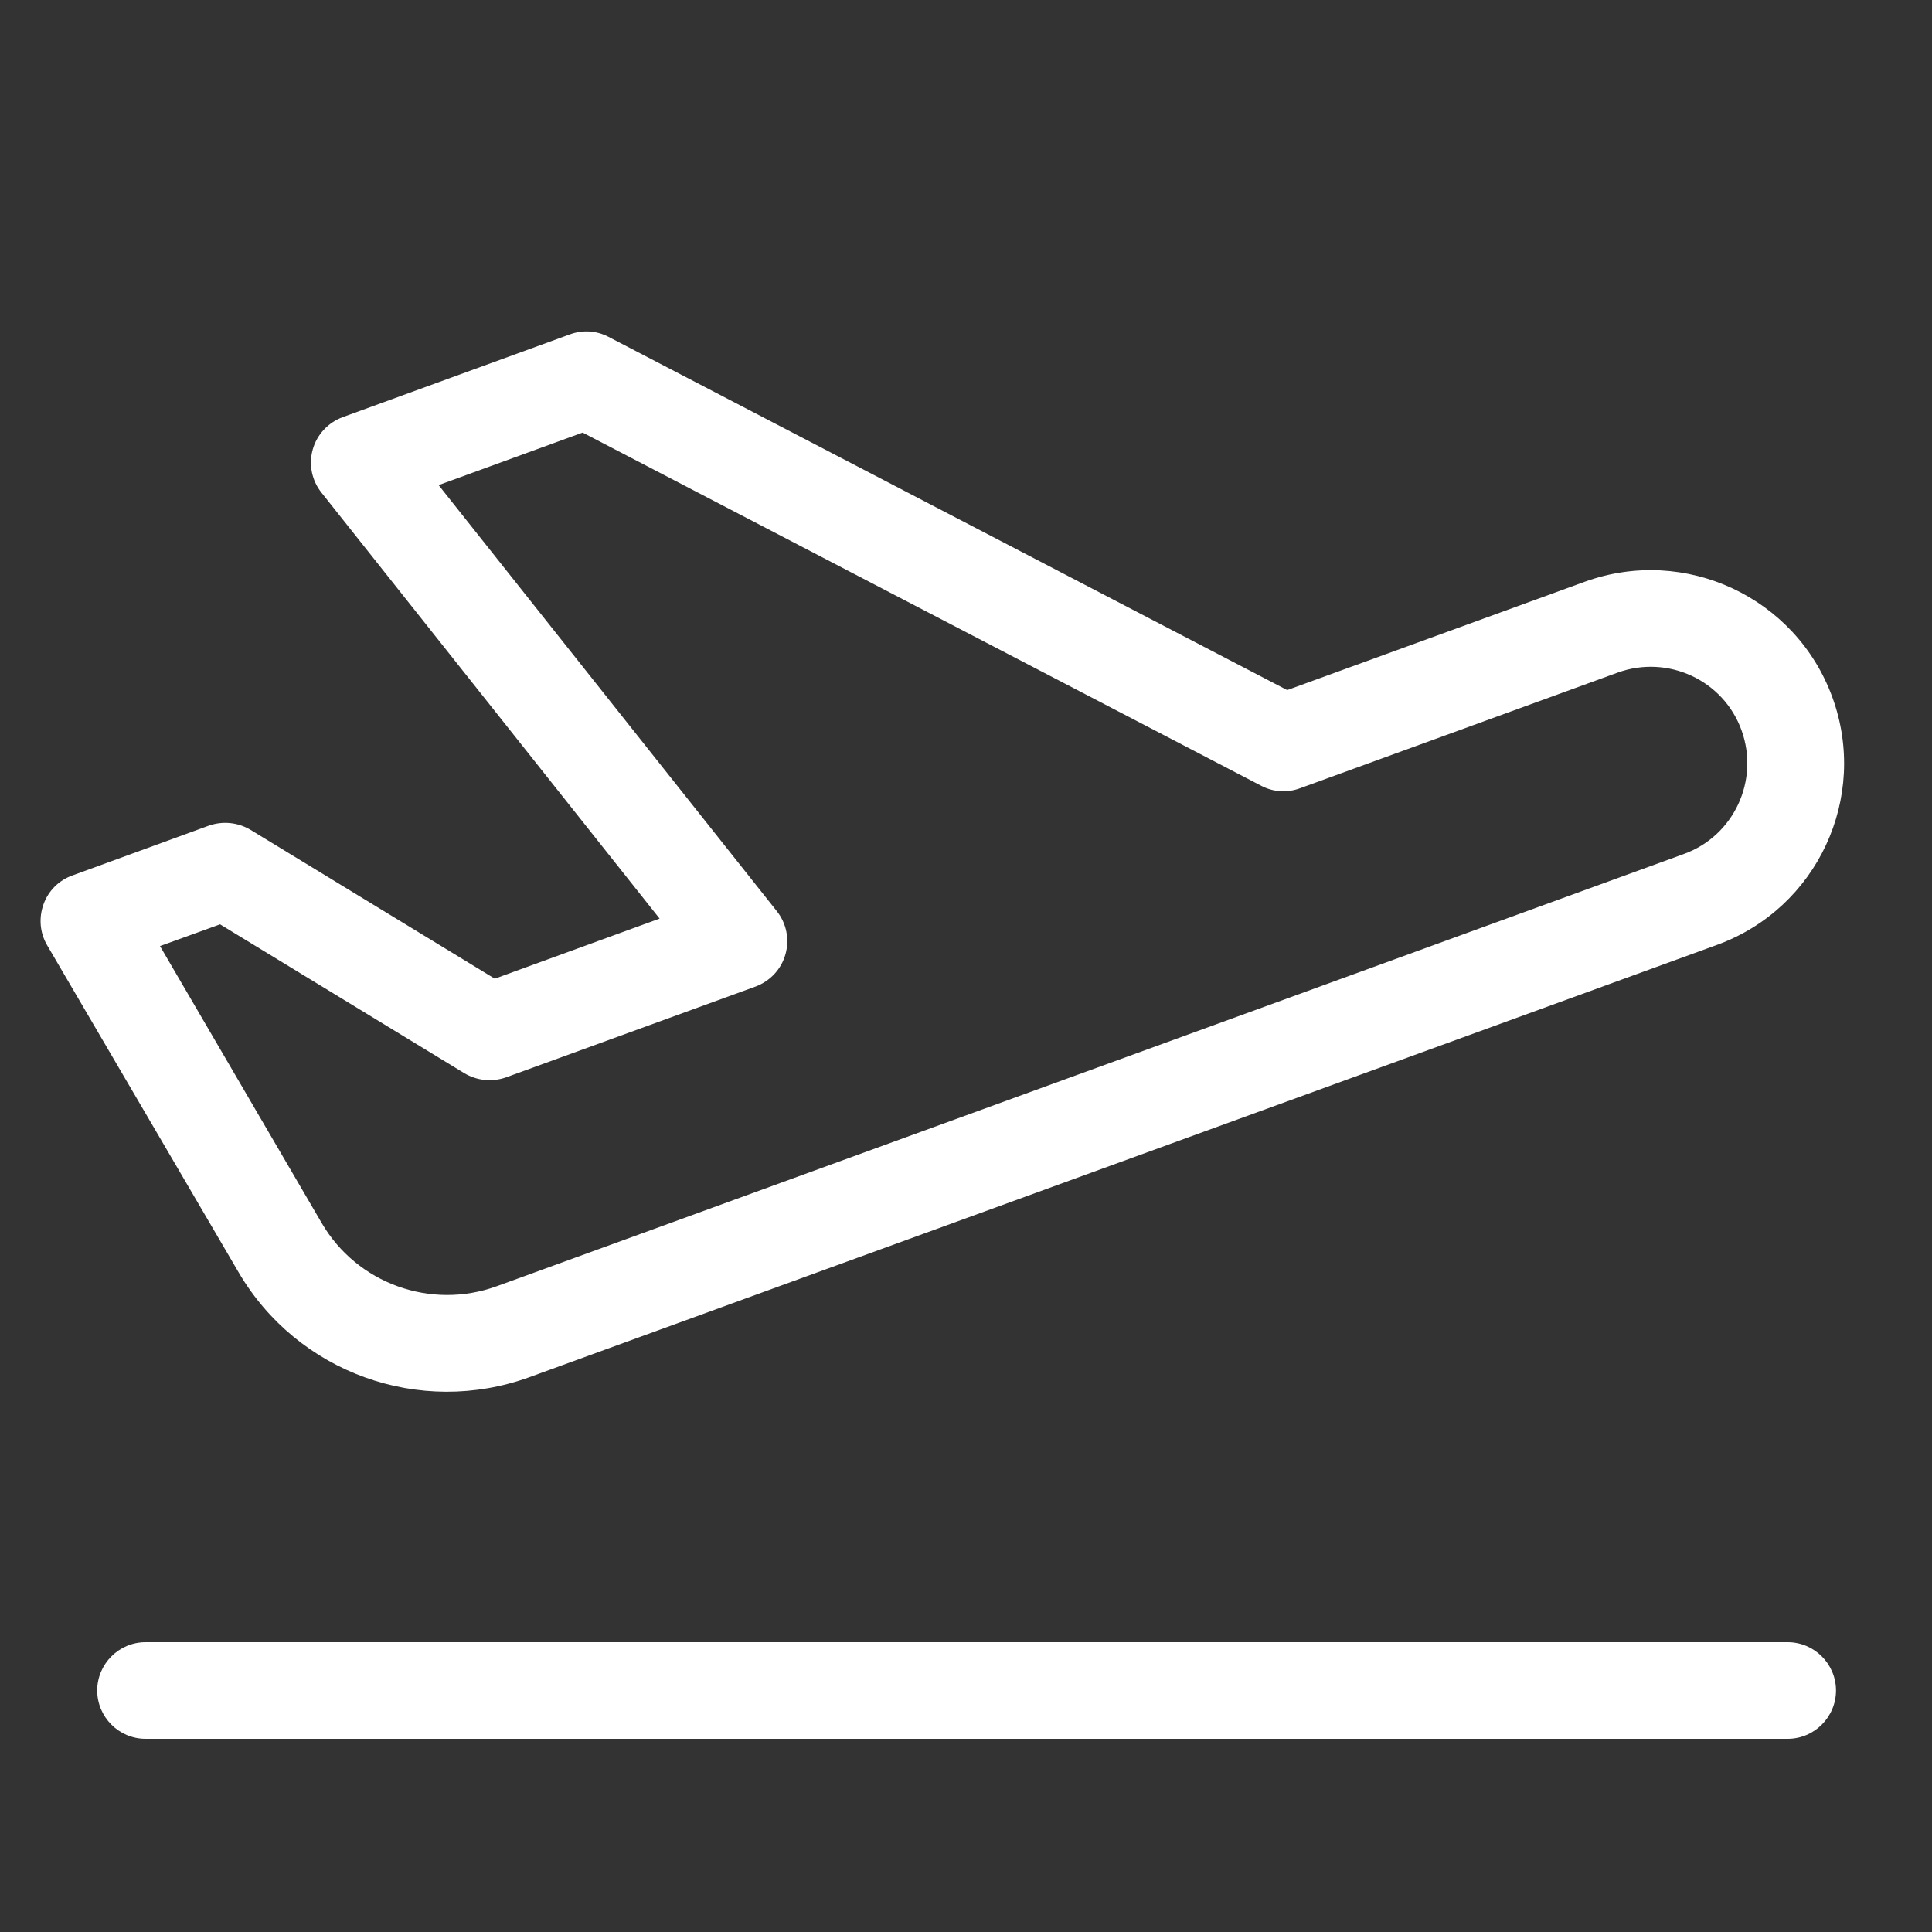 <svg xmlns="http://www.w3.org/2000/svg" viewBox="0 0 640 640"><rect x="0" y="0" width="640" height="640" fill="#333333" stroke="none"/><!--!Font Awesome Free 7.0.1 by @fontawesome - https://fontawesome.com License - https://fontawesome.com/license/free Copyright 2025 Fonticons, Inc.--><path fill="#ffffff" d="M535.9 222.8C552.5 216.8 570.9 225.3 576.9 241.9C582.9 258.5 574.4 276.9 557.8 282.9L189.5 417C186.1 418.2 177.8 421.3 164.5 426.1C142.7 434 118.3 425.2 106.6 405.2L53 313.4L72.9 306.2L153.8 355.5C158 358 163 358.5 167.6 356.9L250.3 326.8C255.1 325 258.8 321.1 260.2 316.1C261.6 311.1 260.5 305.8 257.3 301.8L145.3 160.7L193 143.3L417.8 260.3C421.8 262.4 426.4 262.7 430.7 261.1L535.9 222.8zM607 231C594.9 197.8 558.2 180.7 525 192.7L426.4 228.6L201.6 111.6C197.6 109.5 193 109.2 188.7 110.8L113.5 138.2C108.7 140 105 143.9 103.6 148.9C102.2 153.9 103.3 159.2 106.5 163.2L218.5 304.3L163.9 324.2L83 274.9C78.8 272.4 73.8 271.9 69.2 273.5L24 290C19.5 291.6 16 295.1 14.4 299.6C12.8 304.1 13.2 309 15.6 313.1L79 421.4C98.5 454.8 139.1 469.4 175.4 456.2C188.7 451.4 197 448.3 200.4 447.1L568.8 313C602 300.9 619.1 264.2 607 231zM48.2 544C39.4 544 32.2 551.2 32.2 560C32.2 568.8 39.4 576 48.2 576L592.2 576C601 576 608.2 568.8 608.2 560C608.2 551.2 601 544 592.2 544L48.2 544z"/></svg>